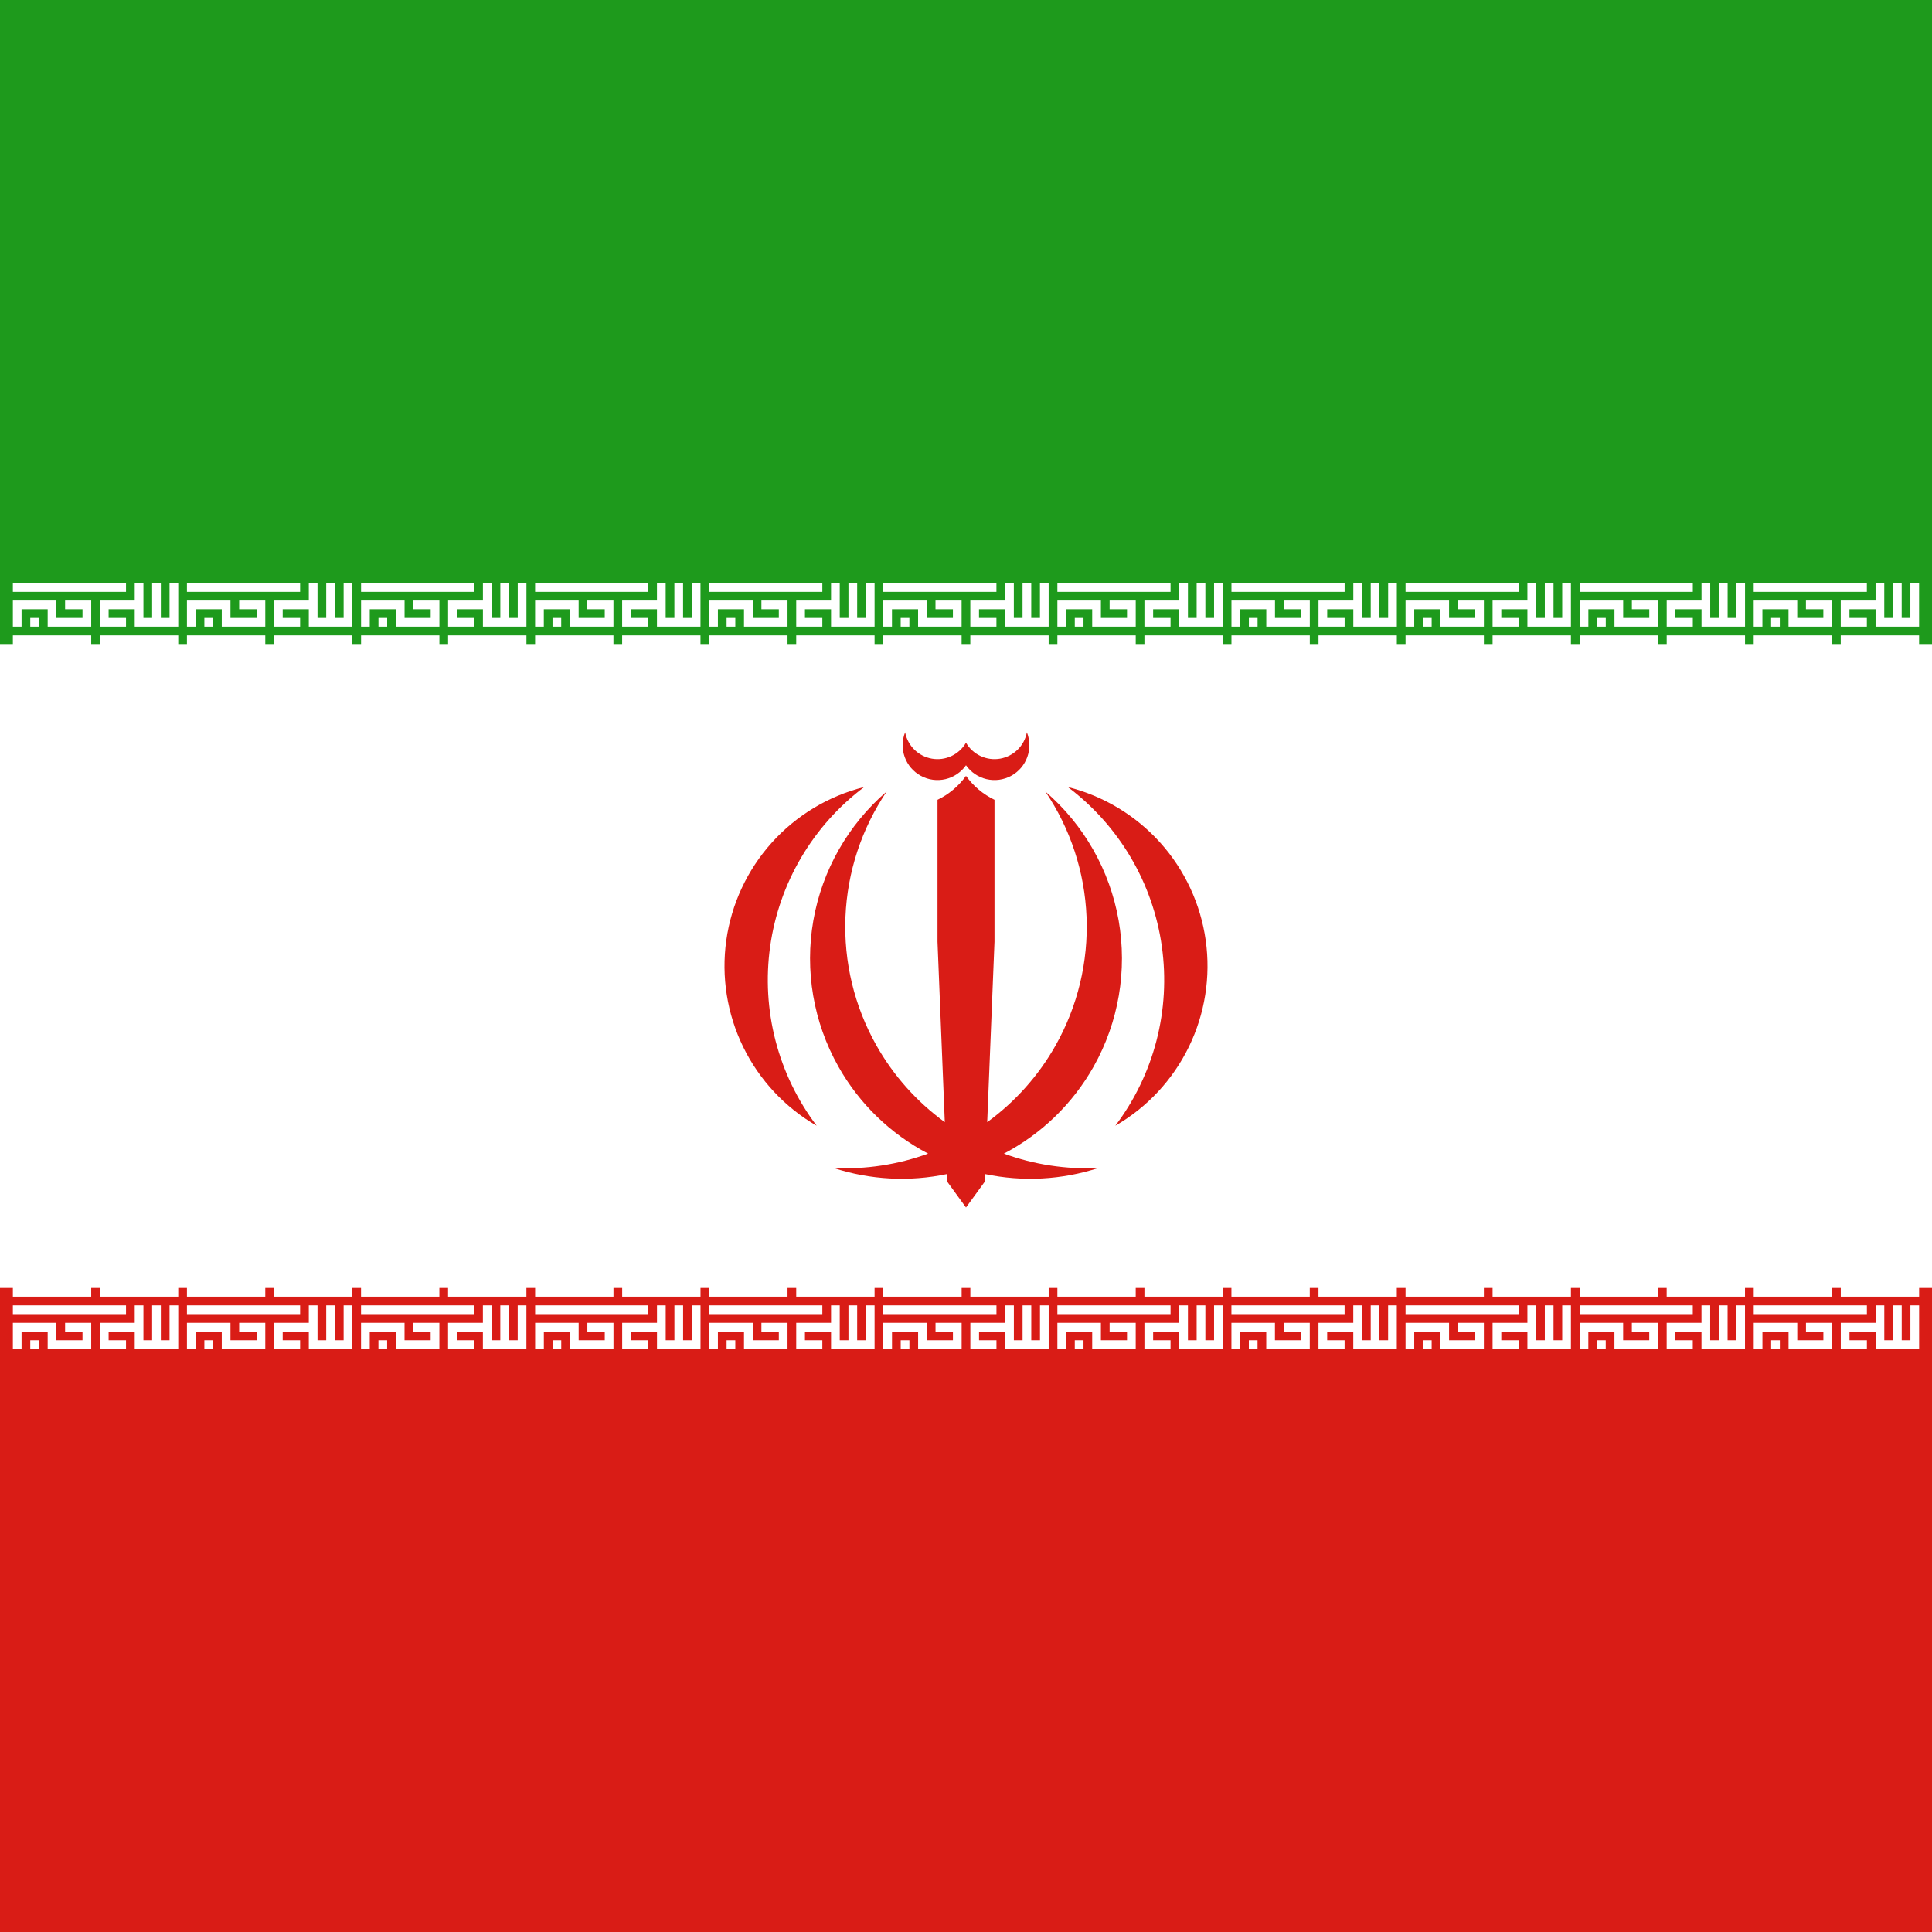 <svg width="120" height="120" viewBox="0 0 120 120" fill="none" xmlns="http://www.w3.org/2000/svg">
<rect x="0" y="0" width="120" height="120" fill="#333333" stroke="none"/>
<g clip-path="url(#clip0_909_224196)">
<path d="M120 0H0V120H120V0Z" fill="#D91C16"/>
<path d="M120 0H0V80H120V0Z" fill="white"/>
<path d="M120 0H0V40H120V0Z" fill="#1E9A1C"/>
<path d="M60 47.532C59.695 47.966 59.241 48.272 58.725 48.394C58.208 48.515 57.665 48.443 57.199 48.19C56.732 47.937 56.375 47.522 56.194 47.023C56.014 46.525 56.022 45.977 56.219 45.484C56.296 45.895 56.498 46.272 56.795 46.564C57.093 46.857 57.473 47.051 57.885 47.122C58.297 47.192 58.72 47.135 59.098 46.958C59.476 46.78 59.791 46.492 60 46.13C60.209 46.492 60.524 46.78 60.902 46.958C61.28 47.135 61.704 47.192 62.115 47.122C62.527 47.051 62.907 46.857 63.205 46.564C63.503 46.272 63.704 45.895 63.781 45.484C63.978 45.977 63.986 46.525 63.806 47.023C63.625 47.522 63.268 47.937 62.801 48.19C62.335 48.443 61.792 48.515 61.275 48.394C60.759 48.272 60.305 47.966 60 47.532Z" fill="#D91C16"/>
<path d="M58.833 73.394L60 75L61.167 73.394L61.186 72.924C63.512 73.412 65.938 73.288 68.222 72.546C66.219 72.642 64.224 72.336 62.354 71.653C64.687 70.431 66.628 68.555 67.93 66.241C69.479 63.486 70.027 60.28 69.48 57.166C68.932 54.053 67.324 51.226 64.928 49.164C66.487 51.471 67.373 54.167 67.487 56.949C67.602 59.731 66.939 62.489 65.574 64.916C64.512 66.804 63.058 68.433 61.317 69.698L61.77 58.494V49.677C61.065 49.339 60.456 48.827 60 48.191C59.544 48.827 58.935 49.339 58.23 49.677V58.494L58.683 69.698C56.942 68.433 55.488 66.804 54.426 64.916C53.061 62.489 52.398 59.731 52.513 56.949C52.627 54.167 53.513 51.471 55.072 49.164C52.676 51.226 51.068 54.053 50.52 57.166C49.973 60.28 50.521 63.486 52.071 66.241C53.372 68.555 55.313 70.431 57.646 71.653C55.776 72.336 53.782 72.642 51.778 72.546C54.062 73.288 56.488 73.412 58.814 72.924L58.833 73.394Z" fill="#D91C16"/>
<path d="M73.841 65.022C72.841 67.073 71.251 68.779 69.275 69.921C70.465 68.347 71.333 66.554 71.829 64.644C72.325 62.734 72.439 60.745 72.165 58.79C71.891 56.836 71.234 54.955 70.232 53.255C69.23 51.556 67.902 50.07 66.325 48.884C68.538 49.439 70.536 50.641 72.062 52.338C73.588 54.035 74.572 56.149 74.889 58.408C75.206 60.668 74.841 62.971 73.841 65.022Z" fill="#D91C16"/>
<path d="M46.159 65.022C47.16 67.073 48.749 68.779 50.725 69.921C49.535 68.347 48.667 66.554 48.171 64.644C47.675 62.734 47.561 60.745 47.835 58.79C48.109 56.836 48.766 54.955 49.768 53.255C50.77 51.556 52.098 50.07 53.675 48.884C51.462 49.439 49.464 50.641 47.938 52.338C46.413 54.035 45.428 56.149 45.111 58.408C44.794 60.668 45.159 62.971 46.159 65.022Z" fill="#D91C16"/>
<path fill-rule="evenodd" clip-rule="evenodd" d="M5.665 80.541H0.799V79.46H5.665V80.541ZM11.071 80.541H6.205V79.46H11.071V80.541Z" fill="white"/>
<path fill-rule="evenodd" clip-rule="evenodd" d="M7.827 81.623H0.799V81.082H7.827V81.623ZM8.368 82.704H6.746V83.245H7.827V83.785H6.205V82.163H8.368V81.082H8.908V83.245H9.449V81.082H9.99V83.245H10.53V81.082H11.071V83.785H8.368V82.704ZM0.799 82.163H3.502V83.245H5.124V82.704H4.043V82.163H5.665V83.785H2.961V82.704H1.339V83.785H0.799V82.163ZM2.421 83.785H1.88V83.245H2.421V83.785Z" fill="white"/>
<path fill-rule="evenodd" clip-rule="evenodd" d="M16.477 80.541H11.611V79.46H16.477V80.541ZM21.884 80.541H17.018V79.46H21.884V80.541Z" fill="white"/>
<path fill-rule="evenodd" clip-rule="evenodd" d="M18.64 81.623H11.611V81.082H18.64V81.623ZM19.18 82.704H17.558V83.245H18.64V83.785H17.018V82.163H19.18V81.082H19.721V83.245H20.262V81.082H20.802V83.245H21.343V81.082H21.884V83.785H19.18V82.704ZM11.611 82.163H14.315V83.245H15.936V82.704H14.855V82.163H16.477V83.785H13.774V82.704H12.152V83.785H11.611V82.163ZM13.233 83.785H12.693V83.245H13.233V83.785Z" fill="white"/>
<path fill-rule="evenodd" clip-rule="evenodd" d="M27.29 80.541H22.424V79.46H27.29V80.541ZM32.696 80.541H27.83V79.46H32.696V80.541Z" fill="white"/>
<path fill-rule="evenodd" clip-rule="evenodd" d="M29.452 81.623H22.424V81.082H29.452V81.623ZM29.993 82.704H28.371V83.245H29.452V83.785H27.83V82.163H29.993V81.082H30.533V83.245H31.074V81.082H31.615V83.245H32.155V81.082H32.696V83.785H29.993V82.704ZM22.424 82.163H25.127V83.245H26.749V82.704H25.668V82.163H27.29V83.785H24.586V82.704H22.965V83.785H22.424V82.163ZM24.046 83.785H23.505V83.245H24.046V83.785Z" fill="white"/>
<path fill-rule="evenodd" clip-rule="evenodd" d="M38.104 80.541H33.238V79.46H38.104V80.541ZM43.51 80.541H38.645V79.46H43.51V80.541Z" fill="white"/>
<path fill-rule="evenodd" clip-rule="evenodd" d="M40.267 81.623H33.238V81.082H40.267V81.623ZM40.807 82.704H39.185V83.245H40.267V83.785H38.645V82.163H40.807V81.082H41.348V83.245H41.889V81.082H42.429V83.245H42.97V81.082H43.51V83.785H40.807V82.704ZM33.238 82.163H35.941V83.245H37.563V82.704H36.482V82.163H38.104V83.785H35.401V82.704H33.779V83.785H33.238V82.163ZM34.86 83.785H34.32V83.245H34.86V83.785Z" fill="white"/>
<path fill-rule="evenodd" clip-rule="evenodd" d="M48.915 80.541H44.049V79.46H48.915V80.541ZM54.321 80.541H49.455V79.46H54.321V80.541Z" fill="white"/>
<path fill-rule="evenodd" clip-rule="evenodd" d="M51.077 81.623H44.049V81.082H51.077V81.623ZM51.618 82.704H49.996V83.245H51.077V83.785H49.455V82.163H51.618V81.082H52.158V83.245H52.699V81.082H53.24V83.245H53.78V81.082H54.321V83.785H51.618V82.704ZM44.049 82.163H46.752V83.245H48.374V82.704H47.293V82.163H48.915V83.785H46.211V82.704H44.59V83.785H44.049V82.163ZM45.671 83.785H45.13V83.245H45.671V83.785Z" fill="white"/>
<path fill-rule="evenodd" clip-rule="evenodd" d="M59.729 80.541H54.863V79.46H59.729V80.541ZM65.135 80.541H60.27V79.46H65.135V80.541Z" fill="white"/>
<path fill-rule="evenodd" clip-rule="evenodd" d="M61.892 81.623H54.863V81.082H61.892V81.623ZM62.432 82.704H60.81V83.245H61.892V83.785H60.27V82.163H62.432V81.082H62.973V83.245H63.514V81.082H64.054V83.245H64.595V81.082H65.135V83.785H62.432V82.704ZM54.863 82.163H57.566V83.245H59.188V82.704H58.107V82.163H59.729V83.785H57.026V82.704H55.404V83.785H54.863V82.163ZM56.485 83.785H55.945V83.245H56.485V83.785Z" fill="white"/>
<path fill-rule="evenodd" clip-rule="evenodd" d="M70.541 80.541H65.676V79.46H70.541V80.541ZM75.948 80.541H71.082V79.46H75.948V80.541Z" fill="white"/>
<path fill-rule="evenodd" clip-rule="evenodd" d="M72.704 81.623H65.676V81.082H72.704V81.623ZM73.245 82.704H71.623V83.245H72.704V83.785H71.082V82.163H73.245V81.082H73.785V83.245H74.326V81.082H74.867V83.245H75.407V81.082H75.948V83.785H73.245V82.704ZM65.676 82.163H68.379V83.245H70.001V82.704H68.92V82.163H70.541V83.785H67.838V82.704H66.216V83.785H65.676V82.163ZM67.298 83.785H66.757V83.245H67.298V83.785Z" fill="white"/>
<path fill-rule="evenodd" clip-rule="evenodd" d="M81.352 80.541H76.486V79.46H81.352V80.541ZM86.758 80.541H81.893V79.46H86.758V80.541Z" fill="white"/>
<path fill-rule="evenodd" clip-rule="evenodd" d="M83.515 81.623H76.486V81.082H83.515V81.623ZM84.055 82.704H82.433V83.245H83.515V83.785H81.893V82.163H84.055V81.082H84.596V83.245H85.137V81.082H85.677V83.245H86.218V81.082H86.758V83.785H84.055V82.704ZM76.486 82.163H79.189V83.245H80.811V82.704H79.73V82.163H81.352V83.785H78.649V82.704H77.027V83.785H76.486V82.163ZM78.108 83.785H77.568V83.245H78.108V83.785Z" fill="white"/>
<path fill-rule="evenodd" clip-rule="evenodd" d="M92.166 80.541H87.301V79.46H92.166V80.541ZM97.573 80.541H92.707V79.46H97.573V80.541Z" fill="white"/>
<path fill-rule="evenodd" clip-rule="evenodd" d="M94.329 81.623H87.301V81.082H94.329V81.623ZM94.87 82.704H93.248V83.245H94.329V83.785H92.707V82.163H94.87V81.082H95.41V83.245H95.951V81.082H96.492V83.245H97.032V81.082H97.573V83.785H94.87V82.704ZM87.301 82.163H90.004V83.245H91.626V82.704H90.545V82.163H92.166V83.785H89.463V82.704H87.841V83.785H87.301V82.163ZM88.923 83.785H88.382V83.245H88.923V83.785Z" fill="white"/>
<path fill-rule="evenodd" clip-rule="evenodd" d="M102.979 80.541H98.113V79.46H102.979V80.541ZM108.385 80.541H103.52V79.46H108.385V80.541Z" fill="white"/>
<path fill-rule="evenodd" clip-rule="evenodd" d="M105.142 81.623H98.113V81.082H105.142V81.623ZM105.682 82.704H104.06V83.245H105.142V83.785H103.52V82.163H105.682V81.082H106.223V83.245H106.764V81.082H107.304V83.245H107.845V81.082H108.385V83.785H105.682V82.704ZM98.113 82.163H100.816V83.245H102.438V82.704H101.357V82.163H102.979V83.785H100.276V82.704H98.654V83.785H98.113V82.163ZM99.735 83.785H99.195V83.245H99.735V83.785Z" fill="white"/>
<path fill-rule="evenodd" clip-rule="evenodd" d="M113.793 80.541H108.928V79.46H113.793V80.541ZM119.2 80.541H114.334V79.46H119.2V80.541Z" fill="white"/>
<path fill-rule="evenodd" clip-rule="evenodd" d="M115.956 81.623H108.928V81.082H115.956V81.623ZM116.497 82.704H114.875V83.245H115.956V83.785H114.334V82.163H116.497V81.082H117.037V83.245H117.578V81.082H118.119V83.245H118.659V81.082H119.2V83.785H116.497V82.704ZM108.928 82.163H111.631V83.245H113.253V82.704H112.172V82.163H113.793V83.785H111.09V82.704H109.468V83.785H108.928V82.163ZM110.55 83.785H110.009V83.245H110.55V83.785Z" fill="white"/>
<path fill-rule="evenodd" clip-rule="evenodd" d="M7.827 36.761H0.799V36.22H7.827V36.761ZM8.368 37.842H6.746V38.383H7.827V38.923H6.205V37.301H8.368V36.22H8.908V38.383H9.449V36.22H9.99V38.383H10.53V36.22H11.071V38.923H8.368V37.842ZM0.799 37.301H3.502V38.383H5.124V37.842H4.043V37.301H5.665V38.923H2.961V37.842H1.339V38.923H0.799V37.301ZM2.421 38.923H1.88V38.383H2.421V38.923Z" fill="white"/>
<path fill-rule="evenodd" clip-rule="evenodd" d="M5.665 40.545H0.799V39.464H5.665V40.545ZM11.071 40.545H6.205V39.464H11.071V40.545Z" fill="white"/>
<path fill-rule="evenodd" clip-rule="evenodd" d="M18.64 36.761H11.611V36.22H18.64V36.761ZM19.18 37.842H17.558V38.383H18.64V38.923H17.018V37.301H19.18V36.22H19.721V38.383H20.262V36.22H20.802V38.383H21.343V36.22H21.884V38.923H19.18V37.842ZM11.611 37.301H14.315V38.383H15.937V37.842H14.855V37.301H16.477V38.923H13.774V37.842H12.152V38.923H11.611V37.301ZM13.233 38.923H12.693V38.383H13.233V38.923Z" fill="white"/>
<path fill-rule="evenodd" clip-rule="evenodd" d="M16.477 40.545H11.611V39.464H16.477V40.545ZM21.884 40.545H17.018V39.464H21.884V40.545Z" fill="white"/>
<path fill-rule="evenodd" clip-rule="evenodd" d="M29.454 36.761H22.426V36.22H29.454V36.761ZM29.995 37.842H28.373V38.383H29.454V38.923H27.832V37.301H29.995V36.22H30.535V38.383H31.076V36.22H31.617V38.383H32.157V36.22H32.698V38.923H29.995V37.842ZM22.426 37.301H25.129V38.383H26.751V37.842H25.67V37.301H27.292V38.923H24.588V37.842H22.966V38.923H22.426V37.301ZM24.048 38.923H23.507V38.383H24.048V38.923Z" fill="white"/>
<path fill-rule="evenodd" clip-rule="evenodd" d="M27.292 40.545H22.426V39.464H27.292V40.545ZM32.698 40.545H27.832V39.464H32.698V40.545Z" fill="white"/>
<path fill-rule="evenodd" clip-rule="evenodd" d="M40.265 36.761H33.236V36.22H40.265V36.761ZM40.805 37.842H39.183V38.383H40.265V38.923H38.643V37.301H40.805V36.22H41.346V38.383H41.887V36.22H42.427V38.383H42.968V36.22H43.508V38.923H40.805V37.842ZM33.236 37.301H35.94V38.383H37.562V37.842H36.48V37.301H38.102V38.923H35.399V37.842H33.777V38.923H33.236V37.301ZM34.858 38.923H34.318V38.383H34.858V38.923Z" fill="white"/>
<path fill-rule="evenodd" clip-rule="evenodd" d="M38.102 40.545H33.236V39.464H38.102V40.545ZM43.508 40.545H38.643V39.464H43.508V40.545Z" fill="white"/>
<path fill-rule="evenodd" clip-rule="evenodd" d="M51.077 36.761H44.049V36.22H51.077V36.761ZM51.618 37.842H49.996V38.383H51.077V38.923H49.455V37.301H51.618V36.22H52.158V38.383H52.699V36.22H53.24V38.383H53.78V36.22H54.321V38.923H51.618V37.842ZM44.049 37.301H46.752V38.383H48.374V37.842H47.293V37.301H48.915V38.923H46.211V37.842H44.59V38.923H44.049V37.301ZM45.671 38.923H45.13V38.383H45.671V38.923Z" fill="white"/>
<path fill-rule="evenodd" clip-rule="evenodd" d="M48.915 40.545H44.049V39.464H48.915V40.545ZM54.321 40.545H49.455V39.464H54.321V40.545Z" fill="white"/>
<path fill-rule="evenodd" clip-rule="evenodd" d="M61.89 36.761H54.861V36.22H61.89V36.761ZM62.43 37.842H60.808V38.383H61.89V38.923H60.268V37.301H62.43V36.22H62.971V38.383H63.512V36.22H64.052V38.383H64.593V36.22H65.133V38.923H62.43V37.842ZM54.861 37.301H57.565V38.383H59.187V37.842H58.105V37.301H59.727V38.923H57.024V37.842H55.402V38.923H54.861V37.301ZM56.483 38.923H55.943V38.383H56.483V38.923Z" fill="white"/>
<path fill-rule="evenodd" clip-rule="evenodd" d="M59.727 40.545H54.861V39.464H59.727V40.545ZM65.133 40.545H60.268V39.464H65.133V40.545Z" fill="white"/>
<path fill-rule="evenodd" clip-rule="evenodd" d="M72.704 36.761H65.676V36.22H72.704V36.761ZM73.245 37.842H71.623V38.383H72.704V38.923H71.082V37.301H73.245V36.22H73.785V38.383H74.326V36.22H74.867V38.383H75.407V36.22H75.948V38.923H73.245V37.842ZM65.676 37.301H68.379V38.383H70.001V37.842H68.92V37.301H70.542V38.923H67.838V37.842H66.216V38.923H65.676V37.301ZM67.298 38.923H66.757V38.383H67.298V38.923Z" fill="white"/>
<path fill-rule="evenodd" clip-rule="evenodd" d="M70.542 40.545H65.676V39.464H70.542V40.545ZM75.948 40.545H71.082V39.464H75.948V40.545Z" fill="white"/>
<path fill-rule="evenodd" clip-rule="evenodd" d="M83.517 36.761H76.488V36.22H83.517V36.761ZM84.057 37.842H82.435V38.383H83.517V38.923H81.895V37.301H84.057V36.22H84.598V38.383H85.138V36.22H85.679V38.383H86.22V36.22H86.76V38.923H84.057V37.842ZM76.488 37.301H79.192V38.383H80.813V37.842H79.732V37.301H81.354V38.923H78.651V37.842H77.029V38.923H76.488V37.301ZM78.11 38.923H77.57V38.383H78.11V38.923Z" fill="white"/>
<path fill-rule="evenodd" clip-rule="evenodd" d="M81.354 40.545H76.488V39.464H81.354V40.545ZM86.76 40.545H81.895V39.464H86.76V40.545Z" fill="white"/>
<path fill-rule="evenodd" clip-rule="evenodd" d="M94.329 36.761H87.301V36.22H94.329V36.761ZM94.87 37.842H93.248V38.383H94.329V38.923H92.707V37.301H94.87V36.22H95.41V38.383H95.951V36.22H96.492V38.383H97.032V36.22H97.573V38.923H94.87V37.842ZM87.301 37.301H90.004V38.383H91.626V37.842H90.545V37.301H92.167V38.923H89.463V37.842H87.841V38.923H87.301V37.301ZM88.923 38.923H88.382V38.383H88.923V38.923Z" fill="white"/>
<path fill-rule="evenodd" clip-rule="evenodd" d="M92.167 40.545H87.301V39.464H92.167V40.545ZM97.573 40.545H92.707V39.464H97.573V40.545Z" fill="white"/>
<path fill-rule="evenodd" clip-rule="evenodd" d="M105.144 36.761H98.115V36.22H105.144V36.761ZM105.684 37.842H104.062V38.383H105.144V38.923H103.522V37.301H105.684V36.22H106.225V38.383H106.766V36.22H107.306V38.383H107.847V36.22H108.387V38.923H105.684V37.842ZM98.115 37.301H100.818V38.383H102.44V37.842H101.359V37.301H102.981V38.923H100.278V37.842H98.656V38.923H98.115V37.301ZM99.737 38.923H99.197V38.383H99.737V38.923Z" fill="white"/>
<path fill-rule="evenodd" clip-rule="evenodd" d="M102.981 40.545H98.115V39.464H102.981V40.545ZM108.387 40.545H103.522V39.464H108.387V40.545Z" fill="white"/>
<path fill-rule="evenodd" clip-rule="evenodd" d="M115.954 36.761H108.926V36.22H115.954V36.761ZM116.495 37.842H114.873V38.383H115.954V38.923H114.332V37.301H116.495V36.22H117.035V38.383H117.576V36.22H118.117V38.383H118.657V36.22H119.198V38.923H116.495V37.842ZM108.926 37.301H111.629V38.383H113.251V37.842H112.17V37.301H113.792V38.923H111.088V37.842H109.466V38.923H108.926V37.301ZM110.548 38.923H110.007V38.383H110.548V38.923Z" fill="white"/>
<path fill-rule="evenodd" clip-rule="evenodd" d="M113.792 40.545H108.926V39.464H113.792V40.545ZM119.198 40.545H114.332V39.464H119.198V40.545Z" fill="white"/>
</g>
<defs>
<clipPath id="clip0_909_224196">
<rect width="120" height="120" fill="white"/>
</clipPath>
</defs>
</svg>
